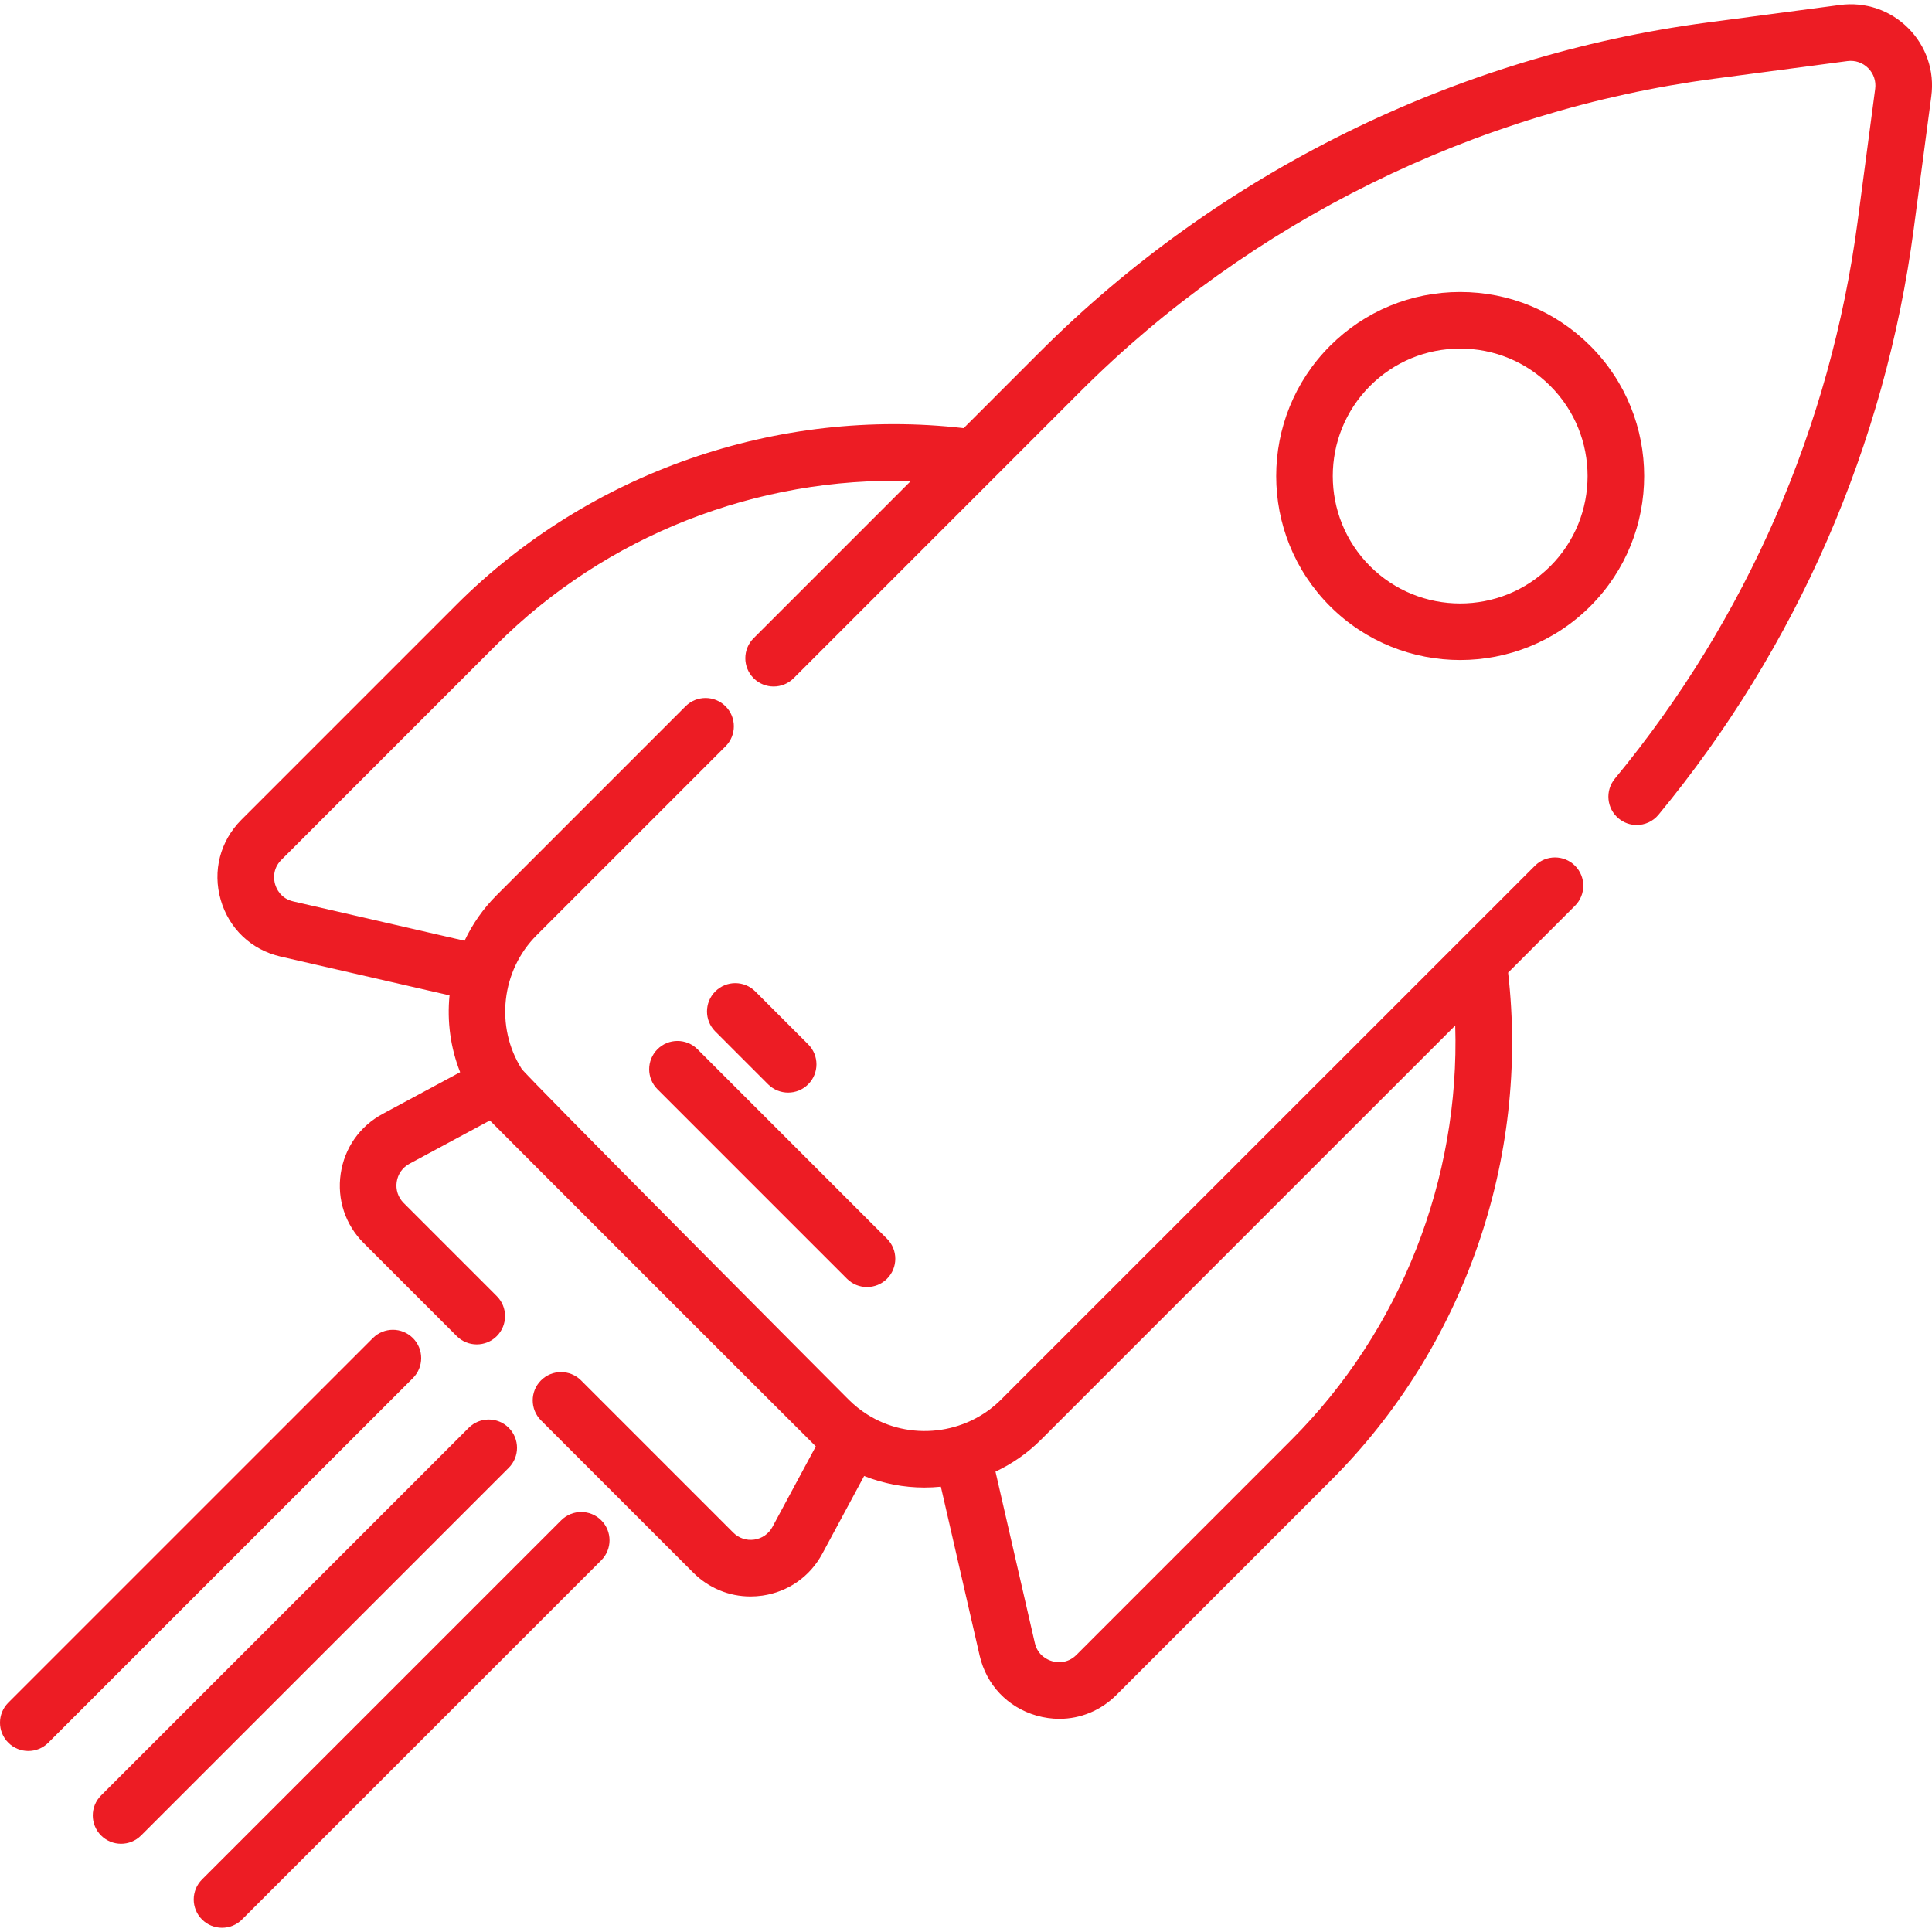 <svg width="106" height="106" viewBox="0 0 106 106" fill="none" xmlns="http://www.w3.org/2000/svg">
<g clip-path="url(#clip0_1448_17209)">
<path d="M104.694 1.54C103.704 0.551 102.341 0.089 100.953 0.272L93.658 1.237C79.884 3.061 66.887 9.475 57.062 19.3L52.872 23.491C42.67 22.316 32.318 25.905 25.039 33.182L13.242 44.98C12.078 46.146 11.654 47.786 12.109 49.369C12.564 50.952 13.794 52.116 15.399 52.484L24.664 54.611C24.523 56.028 24.712 57.477 25.246 58.826L20.991 61.116C19.737 61.792 18.899 62.988 18.693 64.397C18.486 65.807 18.945 67.193 19.952 68.2L25.06 73.308C25.363 73.611 25.761 73.762 26.158 73.762C26.555 73.762 26.953 73.611 27.256 73.308C27.862 72.701 27.862 71.718 27.256 71.112L22.149 66.004C21.842 65.698 21.703 65.277 21.765 64.848C21.828 64.419 22.083 64.056 22.464 63.851L26.877 61.475C26.996 61.608 44.626 79.237 44.76 79.356L42.382 83.773C42.177 84.153 41.814 84.408 41.386 84.471C40.957 84.533 40.538 84.394 40.232 84.088L31.879 75.735C31.272 75.129 30.289 75.129 29.683 75.735C29.076 76.341 29.076 77.324 29.683 77.931L38.036 86.284C38.885 87.132 40.001 87.591 41.175 87.591C41.394 87.591 41.615 87.575 41.837 87.543C43.246 87.336 44.441 86.499 45.116 85.245L47.411 80.982C48.474 81.402 49.598 81.614 50.72 81.614C51.021 81.614 51.322 81.599 51.621 81.569L53.749 90.836C54.117 92.441 55.282 93.67 56.866 94.126C57.285 94.246 57.707 94.305 58.124 94.305C59.284 94.305 60.398 93.849 61.255 92.992L73.051 81.194C80.33 73.915 83.919 63.564 82.743 53.364L86.413 49.694C87.019 49.088 87.019 48.104 86.413 47.498C85.807 46.892 84.823 46.892 84.217 47.498L54.922 76.791C52.983 78.73 49.899 79.075 47.584 77.607C47.22 77.378 46.876 77.103 46.563 76.791C46.563 76.791 28.853 59.014 28.623 58.646C27.158 56.335 27.502 53.251 29.442 51.313L39.808 40.947C40.415 40.34 40.415 39.357 39.808 38.751C39.202 38.145 38.219 38.145 37.612 38.751L27.247 49.117C26.507 49.855 25.92 50.703 25.489 51.615L16.093 49.457C15.39 49.296 15.16 48.742 15.093 48.511C15.027 48.28 14.928 47.687 15.438 47.176L27.235 35.378C33.241 29.373 41.55 26.137 49.969 26.394L41.348 35.015C40.741 35.621 40.741 36.604 41.348 37.211C41.954 37.817 42.937 37.817 43.544 37.211L59.258 21.496C68.603 12.151 80.965 6.05 94.066 4.316L101.36 3.35C101.782 3.294 102.197 3.435 102.498 3.736C102.799 4.037 102.939 4.451 102.883 4.873L101.918 12.168C100.43 23.409 95.825 33.974 88.6 42.722C88.054 43.383 88.148 44.362 88.809 44.908C89.098 45.147 89.449 45.264 89.797 45.264C90.244 45.264 90.688 45.072 90.995 44.7C98.591 35.502 103.432 24.394 104.996 12.576L105.962 5.281C106.146 3.893 105.684 2.53 104.694 1.54ZM57.118 78.987L79.842 56.265C80.101 64.682 76.862 72.991 70.855 78.998L59.059 90.797C58.548 91.307 57.954 91.207 57.724 91.141C57.492 91.075 56.937 90.844 56.776 90.141L54.618 80.742C55.529 80.312 56.379 79.726 57.118 78.987Z" fill="#ED1C24"/>
<path d="M87.254 18.979C85.347 17.071 82.811 16.02 80.113 16.02C77.416 16.02 74.88 17.071 72.972 18.978C69.035 22.916 69.035 29.323 72.972 33.26C74.941 35.229 77.527 36.213 80.113 36.213C82.7 36.213 85.285 35.229 87.254 33.26V33.26C91.192 29.323 91.192 22.916 87.254 18.979ZM85.058 31.064C82.332 33.791 77.895 33.791 75.168 31.064C72.442 28.338 72.442 23.901 75.168 21.174C76.489 19.854 78.245 19.126 80.113 19.126C81.981 19.126 83.737 19.854 85.058 21.175C87.785 23.901 87.785 28.338 85.058 31.064Z" fill="#ED1C24"/>
<path d="M27.912 78.338C27.305 77.731 26.323 77.731 25.716 78.338L5.545 98.509C4.938 99.115 4.938 100.098 5.545 100.705C5.848 101.008 6.245 101.16 6.643 101.16C7.04 101.16 7.438 101.008 7.741 100.705L27.912 80.533C28.518 79.927 28.518 78.944 27.912 78.338Z" fill="#ED1C24"/>
<path d="M22.654 73.415C22.047 72.808 21.064 72.808 20.458 73.415L0.455 93.418C-0.152 94.025 -0.152 95.007 0.455 95.614C0.758 95.917 1.156 96.069 1.553 96.069C1.95 96.069 2.348 95.917 2.651 95.614L22.654 75.611C23.26 75.004 23.26 74.021 22.654 73.415Z" fill="#ED1C24"/>
<path d="M32.987 83.411C32.381 82.805 31.398 82.805 30.791 83.411L11.084 103.118C10.477 103.725 10.477 104.708 11.084 105.314C11.387 105.617 11.784 105.769 12.182 105.769C12.579 105.769 12.977 105.617 13.28 105.314L32.987 85.607C33.594 85 33.594 84.017 32.987 83.411Z" fill="#ED1C24"/>
<path d="M48.666 67.964L38.268 57.566C37.661 56.96 36.678 56.96 36.072 57.566C35.466 58.173 35.466 59.156 36.072 59.762L46.47 70.16C46.773 70.463 47.17 70.614 47.568 70.614C47.965 70.614 48.363 70.463 48.666 70.16C49.272 69.553 49.272 68.57 48.666 67.964Z" fill="#ED1C24"/>
<path d="M44.34 57.296L41.44 54.395C40.833 53.789 39.85 53.789 39.244 54.395C38.638 55.002 38.638 55.985 39.244 56.591L42.144 59.492C42.448 59.795 42.845 59.946 43.242 59.946C43.639 59.946 44.037 59.795 44.34 59.492C44.947 58.885 44.947 57.902 44.34 57.296Z" fill="#ED1C24"/>
</g>
<defs>
<clipPath id="clip0_1448_17209">
<rect width="106" height="106" fill="white"/>
</clipPath>
</defs>
</svg>
